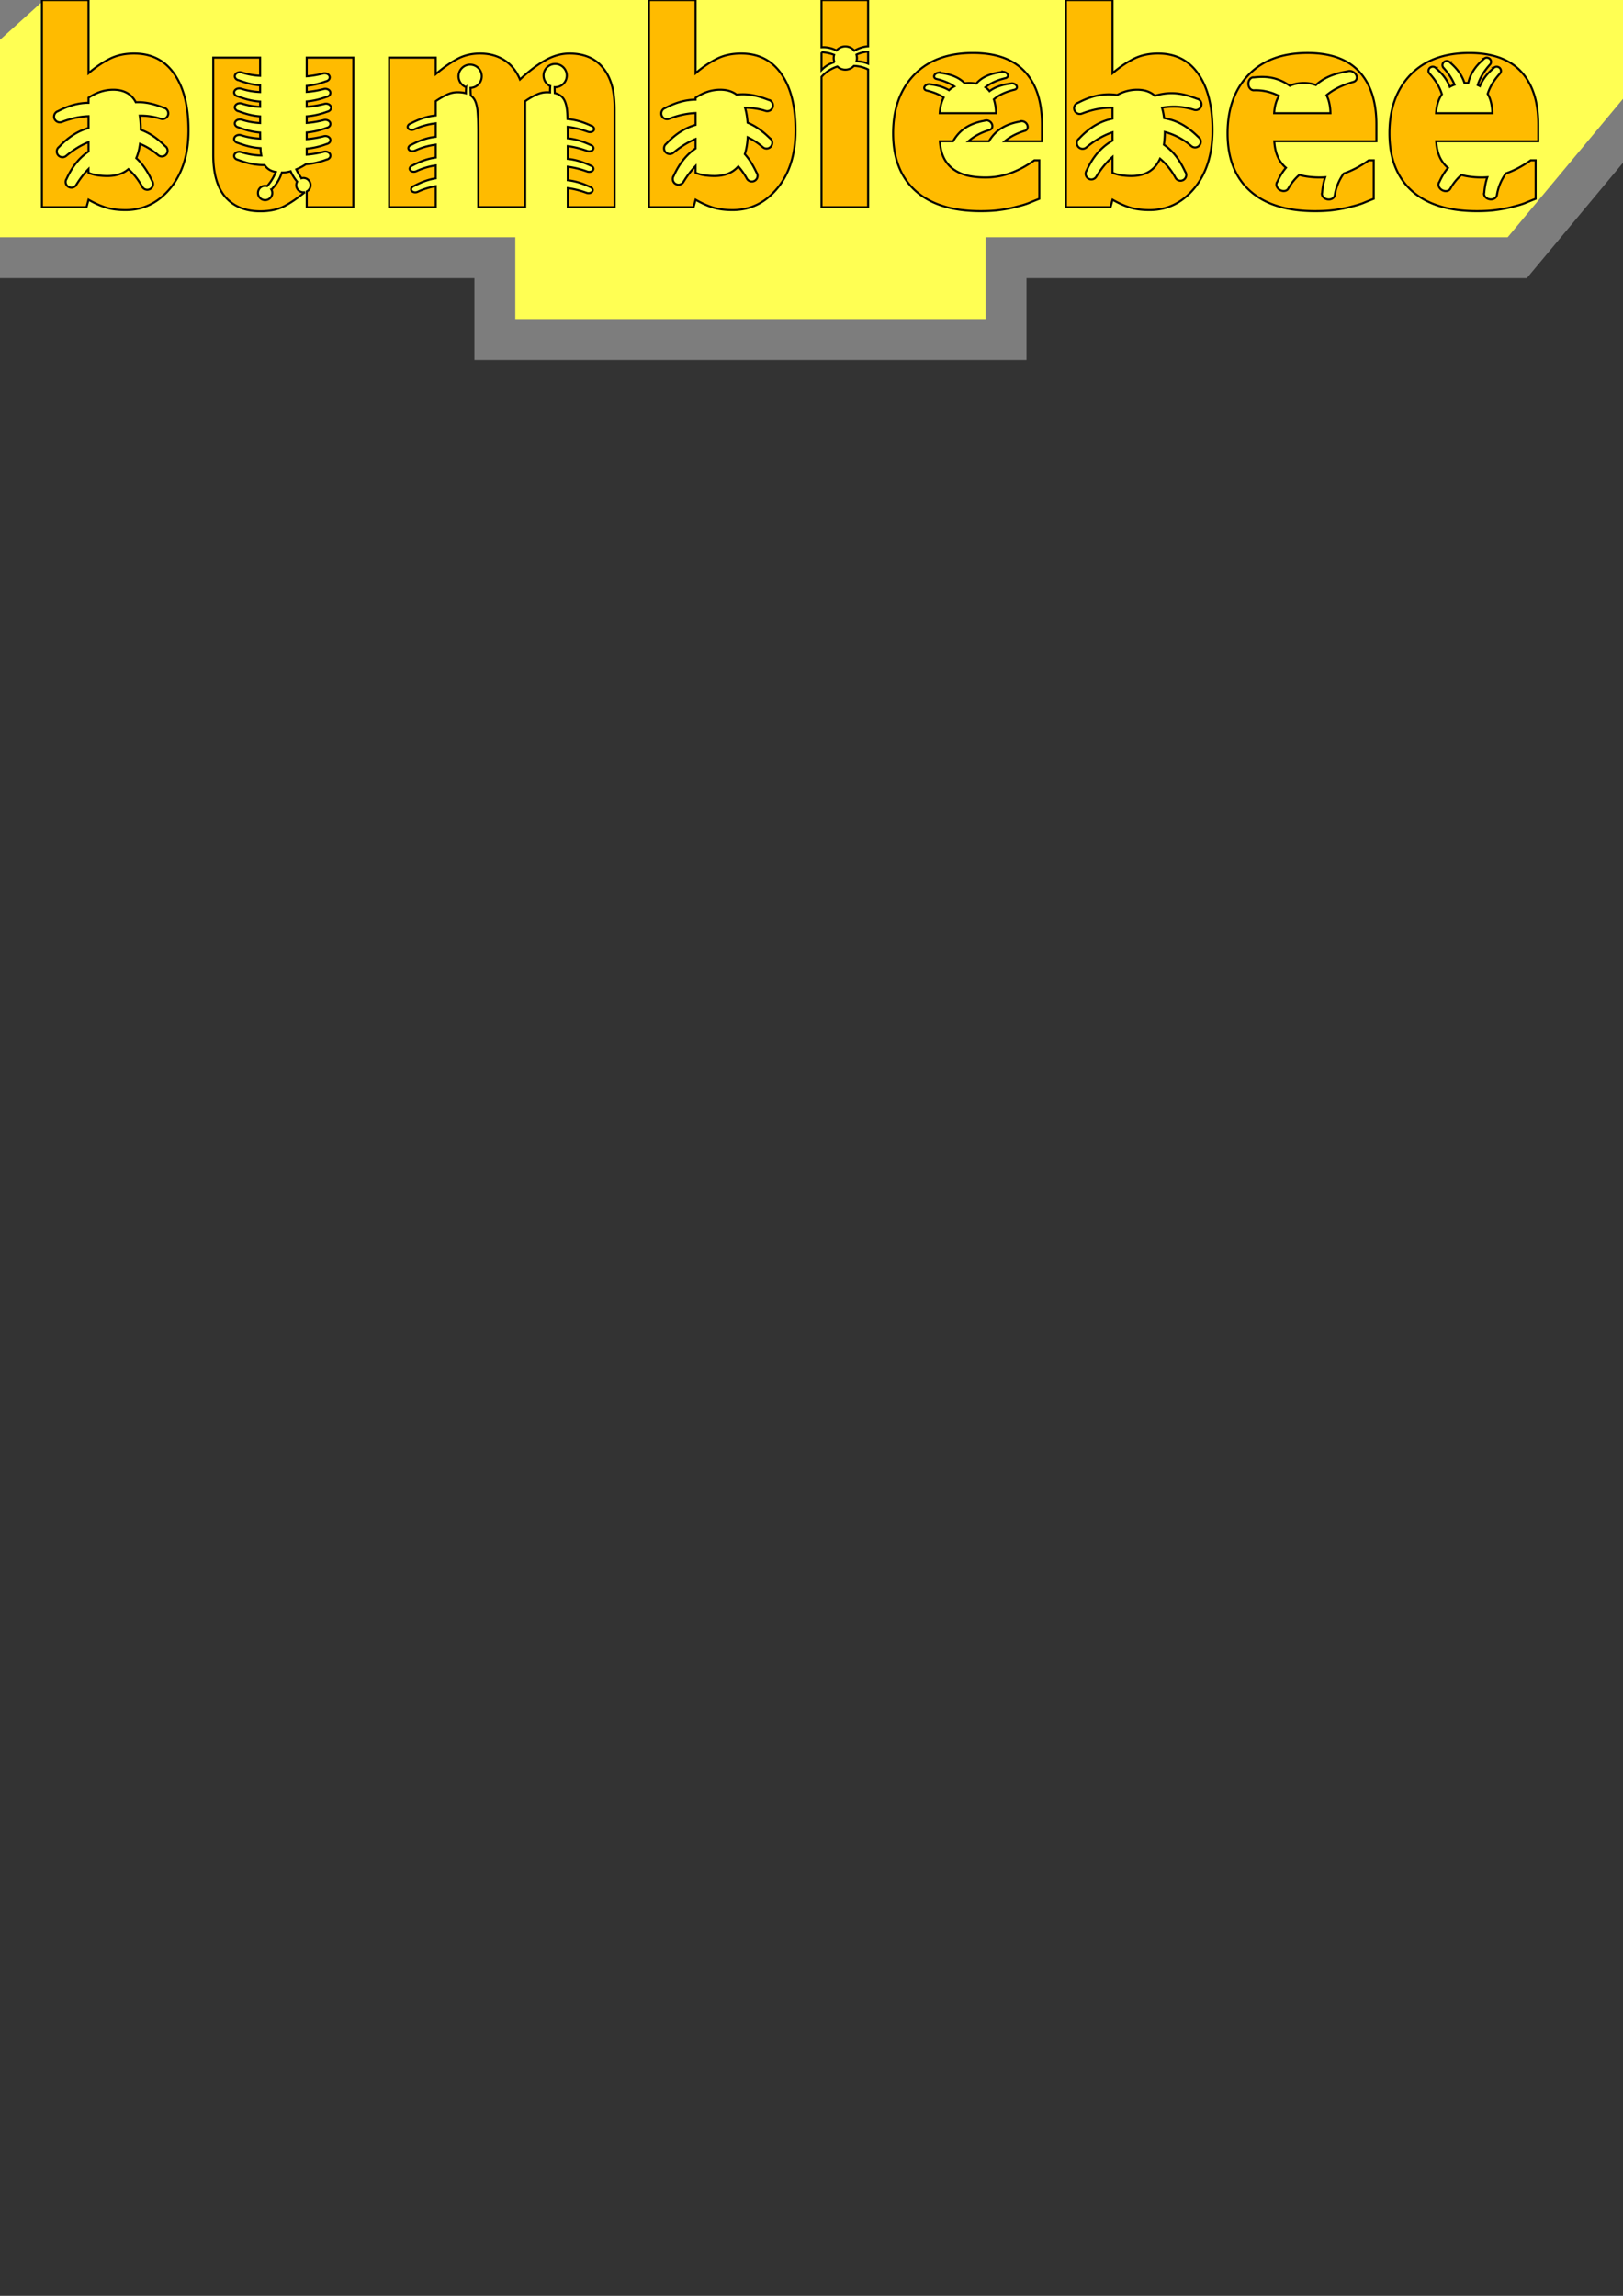 <?xml version="1.0" encoding="UTF-8" standalone="no"?>
<svg
   xmlns:dc="http://purl.org/dc/elements/1.1/"
   xmlns:cc="http://creativecommons.org/ns#"
   xmlns:rdf="http://www.w3.org/1999/02/22-rdf-syntax-ns#"
   xmlns:svg="http://www.w3.org/2000/svg"
   xmlns="http://www.w3.org/2000/svg"
   xmlns:sodipodi="http://sodipodi.sourceforge.net/DTD/sodipodi-0.dtd"
   xmlns:inkscape="http://www.inkscape.org/namespaces/inkscape"
   sodipodi:docname="текст сгруппир.svg"
   inkscape:version="1.0beta2 (2b71d25, 2019-12-03)"
   id="svg8"
   version="1.1"
   viewBox="0 0 210 297"
   height="297mm"
   width="210mm">
  <rect x="0" y="0" width="210" height="297" fill="#333333" stroke="none"/>
  <defs
     id="defs2" />
  <sodipodi:namedview
     inkscape:window-maximized="0"
     inkscape:window-y="0"
     inkscape:window-x="0"
     inkscape:window-height="900"
     inkscape:window-width="1440"
     inkscape:snap-global="false"
     inkscape:snap-nodes="true"
     showgrid="false"
     inkscape:document-rotation="0"
     inkscape:current-layer="layer1"
     inkscape:document-units="mm"
     inkscape:cy="100.45504"
     inkscape:cx="309.38522"
     inkscape:zoom="0.7215351"
     inkscape:pageshadow="2"
     inkscape:pageopacity="0.0"
     borderopacity="1.0"
     bordercolor="#666666"
     pagecolor="#ffffff"
     id="base" />
  <g
     sodipodi:insensitive="true"
     inkscape:label="Слой 2"
     id="layer2"
     inkscape:groupmode="layer">
    <path
       inkscape:connector-curvature="0"
       d="M 64.029,-16.933 V -6.35 H 8.797 L -35.19,33.337 H 64.029 V 43.921 H 130.175 V 33.337 h 66.146 L 229.394,-6.35 H 130.175 V -16.933 Z"
       style="opacity:1;fill:#ffff53;fill-opacity:1;stroke:#7d7d7d;stroke-width:5.292;stroke-linecap:round;stroke-linejoin:miter;stroke-miterlimit:4.2;stroke-dasharray:none;stroke-opacity:1;paint-order:normal"
       id="rect1229" />
  </g>
  <g
     sodipodi:insensitive="true"
     id="layer1"
     inkscape:groupmode="layer"
     inkscape:label="Слой 1">
    <g
       id="g1246">
      <path
         id="path837"
         style="font-style:normal;font-variant:normal;font-weight:bold;font-stretch:normal;font-size:35.278px;line-height:1.25;font-family:Tahoma;-inkscape-font-specification:'Tahoma Bold';fill:#ffbb00;fill-opacity:1;stroke:#000000;stroke-width:0.265;stroke-opacity:1"
         d="m 5.424,0 v 26.803 h 5.771 l 0.258,-0.965 c 0.804,0.459 1.562,0.798 2.274,1.016 0.712,0.218 1.55,0.327 2.515,0.327 2.308,-2e-6 4.244,-0.947 5.805,-2.842 1.562,-1.906 2.342,-4.398 2.342,-7.476 0,-3.112 -0.615,-5.546 -1.843,-7.303 -1.217,-1.757 -2.951,-2.635 -5.202,-2.635 -1.206,0 -2.268,0.236 -3.187,0.706 -0.919,0.471 -1.82,1.085 -2.704,1.843 V 0 Z m 9.215,11.61 c 1.217,0 2.119,0.413 2.705,1.24 0.08,0.114 0.154,0.241 0.223,0.375 0.15,-0.007 0.297,-0.009 0.442,-0.007 1.218,0.024 2.264,0.371 3.213,0.736 0.018,0.006 0.036,-8.6e-5 0.054,0.006 l -0.002,0.006 c 0.013,0.005 0.032,0.005 0.045,0.01 a 0.743,0.743 0 0 1 -0.496,1.398 c -0.907,-0.291 -1.818,-0.425 -2.741,-0.413 0.083,0.538 0.127,1.147 0.135,1.826 1.366,0.496 2.349,1.325 3.182,2.14 0.01,0.009 0.025,0.011 0.035,0.02 l -0.002,0.004 c 0.009,0.009 0.026,0.016 0.035,0.025 a 0.743,0.743 0 0 1 -1.008,1.09 c -0.715,-0.622 -1.495,-1.104 -2.342,-1.457 -0.096,0.705 -0.257,1.323 -0.487,1.849 7.14e-4,6.61e-4 0.001,0.001 0.002,0.002 0.121,0.11 0.236,0.223 0.345,0.337 0.002,0.002 0.003,0.003 0.005,0.005 0.002,0.002 0.003,0.004 0.005,0.006 0.107,0.113 0.209,0.226 0.306,0.342 0.002,0.003 0.005,0.005 0.007,0.008 0.002,0.002 0.004,0.005 0.006,0.007 0.096,0.115 0.187,0.23 0.273,0.347 0.003,0.003 0.005,0.006 0.008,0.01 0.002,0.002 0.003,0.004 0.005,0.007 0.089,0.121 0.174,0.242 0.254,0.364 0.077,0.117 0.151,0.235 0.222,0.353 0.004,0.007 0.009,0.014 0.013,0.021 0.002,0.003 0.003,0.006 0.005,0.009 0.071,0.12 0.139,0.241 0.205,0.361 0.001,0.002 0.003,0.004 0.004,0.006 1.82e-4,3.44e-4 3.44e-4,6.88e-4 5.29e-4,10e-4 0.136,0.251 0.26,0.501 0.377,0.748 0.008,0.014 0.022,0.021 0.029,0.035 l -0.004,0.002 c 0.006,0.013 0.019,0.026 0.025,0.039 a 0.743,0.743 0 0 1 0.01,0.02 0.743,0.743 0 0 1 0.006,0.013 0.743,0.743 0 0 1 0.003,0.008 0.743,0.743 0 0 1 0.011,0.026 0.743,0.743 0 0 1 0.008,0.021 0.743,0.743 0 0 1 0.001,0.003 0.743,0.743 0 0 1 0.01,0.03 0.743,0.743 0 0 1 5.29e-4,0.002 0.743,0.743 0 0 1 0.004,0.014 0.743,0.743 0 0 1 0.006,0.021 0.743,0.743 0 0 1 0.001,0.005 0.743,0.743 0 0 1 0.006,0.026 0.743,0.743 0 0 1 10e-4,0.006 0.743,0.743 0 0 1 0.003,0.015 0.743,0.743 0 0 1 0.004,0.022 0.743,0.743 0 0 1 5.29e-4,0.006 0.743,0.743 0 0 1 0.003,0.024 0.743,0.743 0 0 1 0.001,0.008 0.743,0.743 0 0 1 10e-4,0.015 0.743,0.743 0 0 1 0.001,0.022 0.743,0.743 0 0 1 0,0.004 0.743,0.743 0 0 1 5.29e-4,0.023 0.743,0.743 0 0 1 -5.29e-4,0.022 0.743,0.743 0 0 1 0,0.004 0.743,0.743 0 0 1 -0.001,0.022 0.743,0.743 0 0 1 -10e-4,0.015 0.743,0.743 0 0 1 -0.001,0.008 0.743,0.743 0 0 1 -0.003,0.028 0.743,0.743 0 0 1 0,0.002 0.743,0.743 0 0 1 -0.003,0.022 0.743,0.743 0 0 1 -0.001,0.006 0.743,0.743 0 0 1 -0.006,0.03 0.743,0.743 0 0 1 -0.008,0.032 0.743,0.743 0 0 1 -10e-4,0.005 0.743,0.743 0 0 1 -0.004,0.014 0.743,0.743 0 0 1 -0.007,0.021 0.743,0.743 0 0 1 -5.29e-4,10e-4 0.743,0.743 0 0 1 -0.012,0.034 0.743,0.743 0 0 1 -0.013,0.033 0.743,0.743 0 0 1 -10e-4,0.002 0.743,0.743 0 0 1 -0.001,0.002 0.743,0.743 0 0 1 -0.015,0.032 0.743,0.743 0 0 1 -0.017,0.03 0.743,0.743 0 0 1 -0.001,0.003 0.743,0.743 0 0 1 -10e-4,0.002 0.743,0.743 0 0 1 -0.013,0.023 0.743,0.743 0 0 1 -0.005,0.008 0.743,0.743 0 0 1 -0.008,0.012 0.743,0.743 0 0 1 -0.012,0.019 0.743,0.743 0 0 1 -0.003,0.004 0.743,0.743 0 0 1 -0.02,0.026 0.743,0.743 0 0 1 -0.024,0.028 0.743,0.743 0 0 1 -0.01,0.011 0.743,0.743 0 0 1 -0.015,0.016 0.743,0.743 0 0 1 -0.002,0.002 0.743,0.743 0 0 1 -0.025,0.025 0.743,0.743 0 0 1 -0.021,0.019 0.743,0.743 0 0 1 -0.007,0.006 0.743,0.743 0 0 1 -0.012,0.01 0.743,0.743 0 0 1 -0.018,0.013 0.743,0.743 0 0 1 -0.022,0.017 0.743,0.743 0 0 1 -0.008,0.006 0.743,0.743 0 0 1 -0.012,0.008 0.743,0.743 0 0 1 -0.019,0.012 0.743,0.743 0 0 1 -0.013,0.008 0.743,0.743 0 0 1 -0.02,0.011 0.743,0.743 0 0 1 -0.013,0.007 0.743,0.743 0 0 1 -0.009,0.005 0.743,0.743 0 0 1 -0.02,0.01 0.743,0.743 0 0 1 -0.005,0.002 0.743,0.743 0 0 1 -0.02,0.009 0.743,0.743 0 0 1 -0.03,0.012 0.743,0.743 0 0 1 -0.019,0.007 0.743,0.743 0 0 1 -0.021,0.007 0.743,0.743 0 0 1 -0.033,0.009 0.743,0.743 0 0 1 -0.018,0.005 0.743,0.743 0 0 1 -0.022,0.005 0.743,0.743 0 0 1 -0.003,5.3e-4 0.743,0.743 0 0 1 -0.025,0.005 0.743,0.743 0 0 1 -0.024,0.004 0.743,0.743 0 0 1 -0.014,0.002 0.743,0.743 0 0 1 -0.011,0.001 0.743,0.743 0 0 1 -0.035,0.003 0.743,0.743 0 0 1 -0.07,5.29e-4 0.743,0.743 0 0 1 -0.005,0 0.743,0.743 0 0 1 -0.007,-5.29e-4 0.743,0.743 0 0 1 -0.03,-0.003 0.743,0.743 0 0 1 -0.037,-0.005 0.743,0.743 0 0 1 -0.028,-0.005 0.743,0.743 0 0 1 -0.009,-0.002 0.743,0.743 0 0 1 -0.029,-0.007 0.743,0.743 0 0 1 -0.009,-0.002 0.743,0.743 0 0 1 -0.034,-0.01 0.743,0.743 0 0 1 -0.035,-0.011 0.743,0.743 0 0 1 -0.003,-10e-4 0.743,0.743 0 0 1 -0.024,-0.009 0.743,0.743 0 0 1 -0.013,-0.006 0.743,0.743 0 0 1 -0.021,-0.009 0.743,0.743 0 0 1 -0.022,-0.011 0.743,0.743 0 0 1 -0.02,-0.01 0.743,0.743 0 0 1 -0.008,-0.004 0.743,0.743 0 0 1 -0.022,-0.013 0.743,0.743 0 0 1 -0.003,-0.002 0.743,0.743 0 0 1 -0.031,-0.02 0.743,0.743 0 0 1 -0.03,-0.022 0.743,0.743 0 0 1 -0.027,-0.022 0.743,0.743 0 0 1 -0.005,-0.004 0.743,0.743 0 0 1 -0.017,-0.014 0.743,0.743 0 0 1 -0.013,-0.013 0.743,0.743 0 0 1 -0.022,-0.021 0.743,0.743 0 0 1 -0.025,-0.027 0.743,0.743 0 0 1 -0.017,-0.019 0.743,0.743 0 0 1 -0.017,-0.021 0.743,0.743 0 0 1 -0.013,-0.018 0.743,0.743 0 0 1 0,-5.3e-4 0.743,0.743 0 0 1 -0.021,-0.03 0.743,0.743 0 0 1 -0.019,-0.032 0.743,0.743 0 0 1 -0.018,-0.033 c -0.061,-0.112 -0.124,-0.221 -0.189,-0.329 -0.036,-0.06 -0.073,-0.118 -0.111,-0.177 -0.032,-0.05 -0.063,-0.101 -0.096,-0.15 -0.036,-0.055 -0.074,-0.108 -0.111,-0.162 -0.037,-0.053 -0.073,-0.105 -0.111,-0.157 -0.042,-0.058 -0.086,-0.115 -0.129,-0.172 -0.028,-0.037 -0.057,-0.074 -0.086,-0.11 -0.052,-0.066 -0.105,-0.13 -0.159,-0.194 -0.028,-0.033 -0.057,-0.066 -0.085,-0.099 -0.049,-0.056 -0.099,-0.113 -0.149,-0.168 -0.037,-0.04 -0.075,-0.079 -0.113,-0.119 -0.053,-0.055 -0.105,-0.11 -0.16,-0.164 -0.024,-0.024 -0.048,-0.046 -0.072,-0.07 -0.067,-0.065 -0.134,-0.129 -0.203,-0.192 -0.685,0.594 -1.598,0.893 -2.743,0.893 -0.402,0 -0.81,-0.029 -1.223,-0.086 -0.402,-0.057 -0.804,-0.166 -1.206,-0.327 v -0.49 c -0.588,0.597 -1.118,1.292 -1.597,2.084 A 0.743,0.743 0 0 1 8.539,23.273 c 0.015,-0.035 0.034,-0.052 0.05,-0.086 l -0.003,-0.002 c 0.005,-0.009 0.014,-0.013 0.02,-0.022 0.795,-1.763 1.793,-2.848 2.848,-3.564 v -1.211 C 10.451,18.79 9.494,19.385 8.566,20.166 a 0.743,0.743 0 0 1 -1.028,-1.068 c 0.025,-0.028 0.05,-0.038 0.075,-0.066 l -0.003,-0.003 c 0.008,-0.007 0.018,-0.008 0.026,-0.015 1.31,-1.404 2.596,-2.11 3.817,-2.453 v -1.53 c -1.126,0.039 -2.274,0.294 -3.458,0.751 A 0.743,0.743 0 0 1 7.369,14.44 c 0.033,-0.018 0.06,-0.02 0.093,-0.038 l -0.002,-0.004 c 0.01,-0.004 0.02,-0.002 0.029,-0.006 1.501,-0.8 2.805,-1.087 3.964,-1.093 v -0.656 c 0.517,-0.345 1.039,-0.603 1.567,-0.775 0.54,-0.172 1.079,-0.258 1.619,-0.258 z"
         inkscape:connector-curvature="0" />
      <path
         id="path839"
         style="font-style:normal;font-variant:normal;font-weight:bold;font-stretch:normal;font-size:35.278px;line-height:1.25;font-family:Tahoma;-inkscape-font-specification:'Tahoma Bold';fill:#ffbb00;fill-opacity:1;stroke:#000000;stroke-width:0.265;stroke-opacity:1"
         d="M 27.593,7.458 V 20.05 c 0,2.435 0.534,4.26 1.602,5.478 1.079,1.206 2.578,1.809 4.496,1.809 1.206,0 2.245,-0.224 3.118,-0.672 0.806,-0.424 1.689,-1.033 2.642,-1.809 a 0.926,0.926 0 0 1 -0.193,0.02 0.926,0.926 0 0 1 -0.926,-0.926 0.926,0.926 0 0 1 0.115,-0.445 c -0.383,-0.465 -0.652,-0.914 -0.842,-1.344 -0.384,0.107 -0.73,0.163 -1.036,0.163 -0.036,0 -0.066,-0.004 -0.101,-0.004 -0.328,1.012 -0.831,1.682 -1.349,2.206 a 0.926,0.926 0 0 1 0.111,0.439 0.926,0.926 0 0 1 -0.926,0.926 0.926,0.926 0 0 1 -0.926,-0.926 0.926,0.926 0 0 1 0.926,-0.926 0.926,0.926 0 0 1 0.263,0.038 c 0.47,-0.526 0.839,-1.134 1.124,-1.824 -0.288,-0.052 -0.537,-0.13 -0.743,-0.239 -0.294,-0.161 -0.528,-0.382 -0.705,-0.66 -1.374,0.02 -2.499,-0.319 -3.48,-0.687 -0.011,-0.004 -0.024,-0.001 -0.035,-0.005 l 5.29e-4,-0.003 c -0.011,-0.004 -0.027,-0.005 -0.037,-0.009 a 0.659,0.527 0 0 1 0.525,-0.967 c 0.848,0.271 1.711,0.413 2.597,0.435 -0.037,-0.196 -0.068,-0.399 -0.088,-0.619 -0.007,-0.098 -0.01,-0.23 -0.016,-0.337 -1.136,-0.061 -2.095,-0.358 -2.947,-0.677 -0.011,-0.004 -0.024,-0.001 -0.035,-0.005 l 5.29e-4,-0.003 c -0.011,-0.004 -0.027,-0.005 -0.037,-0.009 a 0.659,0.527 0 0 1 0.525,-0.967 c 0.801,0.256 1.616,0.398 2.452,0.431 -0.004,-0.254 -0.009,-0.506 -0.01,-0.784 -1.076,-0.077 -1.99,-0.364 -2.807,-0.67 -0.011,-0.004 -0.024,-0.001 -0.035,-0.005 l 5.29e-4,-0.003 c -0.011,-0.004 -0.027,-0.005 -0.037,-0.009 a 0.659,0.527 0 0 1 0.525,-0.967 c 0.77,0.246 1.552,0.386 2.353,0.426 v -0.866 c -1.075,-0.077 -1.989,-0.364 -2.806,-0.67 -0.011,-0.004 -0.024,-0.002 -0.035,-0.005 l 5.29e-4,-0.003 c -0.011,-0.004 -0.027,-0.005 -0.037,-0.009 a 0.659,0.527 0 0 1 0.525,-0.967 c 0.77,0.246 1.552,0.386 2.353,0.426 V 13.138 C 32.543,13.071 31.601,12.778 30.763,12.464 c -0.011,-0.004 -0.024,-0.002 -0.035,-0.005 l 5.29e-4,-0.003 c -0.011,-0.004 -0.027,-0.005 -0.037,-0.009 a 0.659,0.527 0 0 1 0.525,-0.967 c 0.798,0.255 1.609,0.396 2.44,0.43 V 11.04 c -1.075,-0.077 -1.989,-0.364 -2.806,-0.67 -0.011,-0.004 -0.024,-0.002 -0.035,-0.005 l 5.3e-4,-0.003 c -0.011,-0.004 -0.027,-0.005 -0.037,-0.009 A 0.659,0.527 0 0 1 31.304,9.385 c 0.77,0.246 1.552,0.385 2.353,0.425 V 7.458 Z m 12.092,0 v 2.416 c 0.688,-0.055 1.391,-0.175 2.113,-0.363 a 0.659,0.527 0 0 1 0.489,0.977 c -0.03,0.012 -0.054,0.012 -0.084,0.023 l 0.002,0.003 H 42.205 c -0.009,0.002 -0.017,7.94e-4 -0.026,0.003 -0.914,0.34 -1.74,0.521 -2.494,0.593 v 0.78 c 0.716,-0.052 1.448,-0.176 2.2,-0.372 a 0.659,0.527 0 0 1 0.489,0.977 c -0.03,0.012 -0.053,0.012 -0.083,0.023 l 0.001,0.003 c -0.009,0.002 -0.018,7.94e-4 -0.026,0.003 -0.95,0.353 -1.803,0.534 -2.581,0.599 v 0.692 c 0.743,-0.048 1.504,-0.174 2.288,-0.377 a 0.659,0.527 0 0 1 0.489,0.977 c -0.03,0.012 -0.053,0.012 -0.083,0.023 l 0.001,0.003 v 5.29e-4 c -0.009,0.002 -0.018,2.91e-4 -0.026,0.003 -0.986,0.366 -1.867,0.547 -2.668,0.605 v 0.855 c 0.716,-0.052 1.448,-0.175 2.2,-0.371 a 0.659,0.527 0 0 1 0.489,0.977 c -0.03,0.012 -0.053,0.012 -0.083,0.023 l 0.001,0.003 v 4.59e-4 c -0.009,0.002 -0.018,2.91e-4 -0.026,0.003 -0.95,0.353 -1.803,0.534 -2.581,0.599 v 0.86 c 0.716,-0.052 1.448,-0.175 2.2,-0.371 a 0.659,0.527 0 0 1 0.489,0.977 c -0.03,0.012 -0.053,0.012 -0.083,0.023 l 0.001,0.003 v 5.29e-4 c -0.009,0.002 -0.018,2.91e-4 -0.026,0.003 -0.95,0.353 -1.803,0.534 -2.581,0.599 v 0.773 c 0.716,-0.052 1.448,-0.175 2.2,-0.371 a 0.659,0.527 0 0 1 0.489,0.977 c -0.03,0.012 -0.053,0.013 -0.083,0.024 l 0.001,0.003 c -0.009,0.002 -0.018,2.91e-4 -0.026,0.003 -0.998,0.371 -1.888,0.551 -2.696,0.607 -0.385,0.265 -0.797,0.484 -1.235,0.661 0.182,0.39 0.409,0.772 0.676,1.149 a 0.926,0.926 0 0 1 0.247,-0.034 0.926,0.926 0 0 1 0.926,0.926 0.926,0.926 0 0 1 -0.498,0.821 v 2.032 h 6.029 V 7.458 Z"
         inkscape:connector-curvature="0" />
      <path
         id="path841"
         style="font-style:normal;font-variant:normal;font-weight:bold;font-stretch:normal;font-size:35.278px;line-height:1.25;font-family:Tahoma;-inkscape-font-specification:'Tahoma Bold';fill:#ffbb00;fill-opacity:1;stroke:#000000;stroke-width:0.265;stroke-opacity:1"
         d="m 62.113,6.925 c -1.091,0 -2.073,0.236 -2.946,0.706 -0.873,0.471 -1.803,1.125 -2.791,1.964 V 7.458 H 50.348 V 26.803 h 6.029 v -2.71 c -0.811,0.137 -1.584,0.373 -2.324,0.719 a 0.43,0.589 81.171 0 1 -0.584,-0.707 c 0.009,-0.005 0.023,-0.007 0.032,-0.012 l -0.001,-0.003 c 0.01,-0.004 0.021,-0.004 0.03,-0.009 0.789,-0.414 1.698,-0.826 2.847,-1.01 V 21.401 c -0.876,0.132 -1.707,0.377 -2.501,0.748 a 0.43,0.589 81.171 0 1 -0.585,-0.707 c 0.009,-0.005 0.023,-0.008 0.032,-0.012 l -0.001,-0.002 c 0.01,-0.004 0.021,-0.004 0.03,-0.009 0.829,-0.435 1.791,-0.867 3.025,-1.036 v -1.667 c -0.941,0.124 -1.832,0.374 -2.679,0.77 a 0.43,0.589 81.171 0 1 -0.584,-0.707 c 0.009,-0.005 0.023,-0.008 0.032,-0.012 l -0.001,-0.002 c 0.01,-0.004 0.021,-0.004 0.03,-0.009 0.869,-0.456 1.882,-0.909 3.202,-1.059 v -1.744 c -0.974,0.12 -1.894,0.373 -2.768,0.782 a 0.43,0.589 81.171 0 1 -0.584,-0.707 c 0.009,-0.005 0.023,-0.008 0.032,-0.012 l -0.001,-0.002 c 0.01,-0.004 0.021,-0.004 0.03,-0.009 0.888,-0.466 1.928,-0.928 3.291,-1.068 v -1.847 c 0.448,-0.31 0.907,-0.58 1.378,-0.809 0.471,-0.23 0.953,-0.345 1.447,-0.345 0.427,-1e-6 0.784,0.047 1.084,0.133 -0.002,-0.251 0.006,-0.515 0.024,-0.793 a 1.503,1.503 0 0 1 -0.981,-1.41 1.503,1.503 0 0 1 1.475,-1.503 1.503,1.503 0 0 1 0.027,0 1.503,1.503 0 0 1 1.503,1.503 1.503,1.503 0 0 1 -1.452,1.502 c 0.001,0.339 0.012,0.671 0.037,0.993 0.257,0.183 0.454,0.436 0.59,0.762 0.172,0.413 0.276,0.953 0.31,1.619 0.046,0.655 0.069,1.453 0.069,2.395 v 9.663 h 6.063 V 13.091 c 0.528,-0.367 1.016,-0.649 1.464,-0.844 0.448,-0.207 0.902,-0.31 1.361,-0.31 0.139,0 0.267,0.007 0.393,0.015 -0.001,-0.258 0.007,-0.528 0.027,-0.813 a 1.503,1.503 0 0 1 -0.864,-1.36 1.503,1.503 0 0 1 1.503,-1.503 1.503,1.503 0 0 1 1.503,1.503 1.503,1.503 0 0 1 -1.503,1.503 1.503,1.503 0 0 1 -0.07,-0.002 c 7.94e-4,0.261 0.009,0.517 0.024,0.768 0.189,0.047 0.361,0.104 0.502,0.182 0.367,0.184 0.638,0.482 0.81,0.896 0.172,0.413 0.276,0.947 0.31,1.602 0.011,0.201 0.016,0.442 0.024,0.671 0.903,0.079 1.911,0.326 3.056,0.871 0.007,0.003 0.015,0.003 0.023,0.005 l -0.001,0.002 c 0.026,0.012 0.046,0.015 0.072,0.028 a 0.589,0.43 6.707 0 1 -0.527,0.74 c -0.885,-0.323 -1.749,-0.536 -2.602,-0.634 0.003,0.241 0.007,0.466 0.007,0.73 v 0.753 c 0.873,0.09 1.844,0.34 2.94,0.861 0.008,0.003 0.015,0.002 0.023,0.005 l -0.001,0.002 c 0.025,0.012 0.046,0.015 0.072,0.027 A 0.589,0.43 6.707 0 1 75.97,19.529 C 75.118,19.218 74.286,19.011 73.464,18.909 v 1.646 c 0.873,0.09 1.844,0.341 2.94,0.862 0.008,0.003 0.015,0.002 0.023,0.005 l -0.001,0.002 c 0.026,0.012 0.046,0.015 0.072,0.028 A 0.589,0.43 6.707 0 1 75.97,22.191 C 75.118,21.881 74.286,21.674 73.465,21.571 v 1.746 c 0.85,0.097 1.792,0.347 2.851,0.851 0.008,0.003 0.016,0.002 0.023,0.005 l -0.002,0.002 c 0.025,0.012 0.046,0.015 0.072,0.028 a 0.589,0.43 6.707 0 1 -0.527,0.74 c -0.822,-0.3 -1.625,-0.501 -2.417,-0.607 v 2.468 H 79.528 V 14.211 c 0,-1.378 -0.138,-2.492 -0.413,-3.342 C 78.85,10.008 78.448,9.267 77.909,8.647 77.415,8.073 76.812,7.642 76.1,7.355 75.388,7.068 74.584,6.925 73.688,6.925 c -1.056,0 -2.102,0.293 -3.135,0.878 C 69.531,8.377 68.44,9.204 67.28,10.284 66.81,9.17 66.126,8.331 65.23,7.769 64.335,7.206 63.296,6.925 62.113,6.925 Z"
         inkscape:connector-curvature="0" />
      <path
         id="path843"
         style="font-style:normal;font-variant:normal;font-weight:bold;font-stretch:normal;font-size:35.278px;line-height:1.25;font-family:Tahoma;-inkscape-font-specification:'Tahoma Bold';fill:#ffbb00;fill-opacity:1;stroke:#000000;stroke-width:0.265;stroke-opacity:1"
         d="m 83.972,0 v 26.803 h 5.771 l 0.258,-0.965 c 0.804,0.459 1.562,0.798 2.274,1.016 0.712,0.218 1.55,0.327 2.515,0.327 2.308,-2e-6 4.244,-0.947 5.805,-2.842 1.562,-1.906 2.342,-4.398 2.342,-7.476 0,-3.112 -0.615,-5.546 -1.843,-7.303 -1.217,-1.757 -2.951,-2.635 -5.202,-2.635 -1.206,0 -2.268,0.236 -3.187,0.706 -0.919,0.471 -1.82,1.085 -2.704,1.843 V 0 Z m 9.215,11.61 c 0.87,0 1.575,0.215 2.123,0.637 0.325,-0.039 0.638,-0.054 0.942,-0.048 1.218,0.024 2.264,0.369 3.213,0.734 0.018,0.006 0.037,-8.6e-5 0.055,0.006 l -0.002,0.006 c 0.013,0.005 0.031,0.005 0.044,0.01 a 0.743,0.743 0 0 1 -0.496,1.398 c -0.883,-0.283 -1.769,-0.417 -2.666,-0.413 0.167,0.54 0.278,1.183 0.331,1.936 1.219,0.501 2.124,1.266 2.898,2.022 0.015,0.013 0.034,0.015 0.049,0.027 l -0.004,0.004 c 0.01,0.01 0.027,0.017 0.037,0.027 a 0.743,0.743 0 0 1 -1.01,1.088 c -0.604,-0.526 -1.255,-0.951 -1.954,-1.283 -0.047,0.828 -0.171,1.554 -0.373,2.178 0.691,0.773 1.15,1.617 1.531,2.424 0.01,0.018 0.029,0.028 0.039,0.047 l -0.006,0.002 c 0.006,0.013 0.019,0.026 0.025,0.039 a 0.743,0.743 0 0 1 -1.324,0.668 c -0.318,-0.584 -0.69,-1.113 -1.115,-1.594 -0.711,0.831 -1.742,1.247 -3.095,1.247 -0.402,0 -0.81,-0.029 -1.223,-0.086 -0.402,-0.057 -0.804,-0.166 -1.206,-0.327 v -0.875 c -0.579,0.592 -1.102,1.28 -1.576,2.062 a 0.743,0.743 0 0 1 -1.316,-0.681 c 0.015,-0.035 0.034,-0.052 0.05,-0.086 l -0.004,-0.002 c 0.005,-0.009 0.014,-0.014 0.02,-0.023 0.789,-1.751 1.78,-2.833 2.826,-3.549 v -1.216 c -0.994,0.402 -1.944,0.994 -2.865,1.769 A 0.743,0.743 0 0 1 86.108,18.69 c 0.025,-0.028 0.049,-0.038 0.074,-0.066 l -0.003,-0.003 c 0.008,-0.007 0.018,-0.008 0.026,-0.015 1.302,-1.396 2.581,-2.102 3.796,-2.447 v -1.535 c -1.119,0.042 -2.259,0.295 -3.435,0.75 a 0.743,0.743 0 0 1 -0.626,-1.343 c 0.033,-0.018 0.059,-0.021 0.092,-0.038 l -0.002,-0.003 v -5.29e-4 c 0.01,-0.004 0.02,-0.002 0.029,-0.006 1.491,-0.795 2.789,-1.084 3.942,-1.093 v -0.248 c 0.517,-0.345 1.039,-0.603 1.567,-0.775 0.54,-0.172 1.079,-0.258 1.619,-0.258 z"
         inkscape:connector-curvature="0" />
      <path
         id="path845"
         style="font-style:normal;font-variant:normal;font-weight:bold;font-stretch:normal;font-size:35.278px;line-height:1.25;font-family:Tahoma;-inkscape-font-specification:'Tahoma Bold';fill:#ffbb00;fill-opacity:1;stroke:#000000;stroke-width:0.265;stroke-opacity:1"
         d="m 106.296,0 v 6.119 c 0.579,-0.033 1.222,0.052 1.94,0.414 a 1.503,1.503 0 0 1 1.138,-0.522 1.503,1.503 0 0 1 1.159,0.546 c 0.498,-0.27 1.071,-0.517 1.792,-0.558 V 0 Z m 6.029,6.682 c -0.524,0.038 -1.027,0.166 -1.515,0.386 a 1.503,1.503 0 0 1 0.068,0.446 1.503,1.503 0 0 1 -0.061,0.424 c 0.471,0.006 0.977,0.074 1.508,0.304 z m -6.029,0.08 v 2.304 c 0.403,-0.418 0.923,-0.799 1.673,-1.021 a 1.503,1.503 0 0 1 -0.097,-0.531 1.503,1.503 0 0 1 0.058,-0.414 c -0.542,-0.21 -1.084,-0.328 -1.635,-0.338 z m 4.191,1.763 a 1.503,1.503 0 0 1 -1.112,0.492 1.503,1.503 0 0 1 -1.031,-0.41 c -0.814,0.269 -1.493,0.704 -2.048,1.338 V 26.803 h 6.029 V 8.988 c -0.584,-0.285 -1.191,-0.442 -1.838,-0.463 z"
         inkscape:connector-curvature="0" />
      <path
         id="path847"
         style="font-style:normal;font-variant:normal;font-weight:bold;font-stretch:normal;font-size:35.278px;line-height:1.25;font-family:Tahoma;-inkscape-font-specification:'Tahoma Bold';fill:#ffbb00;fill-opacity:1;stroke:#000000;stroke-width:0.265;stroke-opacity:1"
         d="m 125.899,6.856 c -3.261,0 -5.799,0.941 -7.613,2.825 -1.814,1.883 -2.722,4.404 -2.722,7.562 0,3.227 0.971,5.713 2.911,7.458 1.952,1.746 4.754,2.618 8.406,2.618 0.999,0 1.843,-0.052 2.532,-0.155 0.701,-0.092 1.378,-0.224 2.033,-0.396 0.712,-0.172 1.269,-0.339 1.671,-0.5 0.413,-0.172 0.867,-0.356 1.361,-0.551 v -4.979 h -0.638 c -0.264,0.195 -0.609,0.419 -1.034,0.672 -0.413,0.253 -0.867,0.488 -1.361,0.706 -0.563,0.253 -1.183,0.459 -1.86,0.62 -0.678,0.149 -1.367,0.224 -2.067,0.224 -0.815,0 -1.568,-0.074 -2.257,-0.224 -0.689,-0.161 -1.292,-0.419 -1.809,-0.775 -0.528,-0.356 -0.953,-0.833 -1.275,-1.43 -0.322,-0.609 -0.511,-1.36 -0.568,-2.256 h 1.711 c 0.668,-1.177 1.767,-2.271 4.122,-2.664 0.006,-0.002 0.013,-0.008 0.021,-0.011 l 0.002,0.003 c 0.031,-0.005 0.048,-0.017 0.078,-0.023 a 0.692,0.58 42.243 0 1 0.488,1.236 c -1.094,0.333 -2.002,0.813 -2.727,1.459 h 2.656 c 0.674,-1.136 1.777,-2.176 4.061,-2.558 0.006,-0.002 0.013,-0.008 0.021,-0.011 v 5.3e-4 l 0.002,0.003 c 0.031,-0.005 0.048,-0.017 0.078,-0.022 a 0.692,0.58 42.243 0 1 0.488,1.235 c -1.032,0.315 -1.9,0.76 -2.604,1.353 h 4.816 v -2.17 c 0,-2.974 -0.746,-5.26 -2.239,-6.856 -1.493,-1.596 -3.721,-2.394 -6.684,-2.394 z m 3.861,2.437 a 0.557,0.403 16.239 0 1 0.349,0.818 c -1.079,0.255 -1.946,0.641 -2.601,1.178 0.178,0.126 0.336,0.273 0.476,0.441 0.017,0.02 0.032,0.044 0.049,0.065 0.591,-0.45 1.441,-0.818 2.748,-0.988 0.005,-0.001 0.011,-0.005 0.018,-0.007 h 0.001 l 0.001,0.002 c 0.026,-0.003 0.04,-0.011 0.066,-0.014 a 0.557,0.403 16.239 0 1 0.414,0.813 c -1.127,0.267 -2.023,0.675 -2.688,1.251 0.171,0.509 0.269,1.104 0.287,1.789 h -7.286 c 0.045,-0.786 0.216,-1.462 0.51,-2.033 -0.599,-0.394 -1.334,-0.692 -2.215,-0.9 a 0.403,0.557 73.761 0 1 0.414,-0.813 c 0.026,0.004 0.04,0.011 0.066,0.014 l 0.001,-0.002 h 0.001 c 0.007,0.002 0.013,0.006 0.018,0.007 1.074,0.139 1.838,0.413 2.406,0.756 0.204,-0.194 0.43,-0.358 0.677,-0.491 -0.614,-0.424 -1.38,-0.743 -2.305,-0.962 a 0.403,0.557 73.761 0 1 0.414,-0.813 c 0.026,0.004 0.04,0.012 0.066,0.015 l 10e-4,-0.003 5.3e-4,5.292e-4 c 0.007,0.002 0.013,0.006 0.018,0.007 1.641,0.213 2.562,0.737 3.153,1.347 0.198,-0.024 0.401,-0.039 0.615,-0.039 0.319,0 0.612,0.029 0.885,0.08 0.584,-0.672 1.518,-1.264 3.29,-1.494 0.005,-0.001 0.011,-0.005 0.018,-0.007 l 5.3e-4,-5.292e-4 0.001,0.003 c 0.026,-0.003 0.04,-0.011 0.066,-0.015 a 0.557,0.403 16.239 0 1 0.066,-0.005 z"
         inkscape:connector-curvature="0" />
      <path
         id="path849"
         style="font-style:normal;font-variant:normal;font-weight:bold;font-stretch:normal;font-size:35.278px;line-height:1.25;font-family:Tahoma;-inkscape-font-specification:'Tahoma Bold';fill:#ffbb00;fill-opacity:1;stroke:#000000;stroke-width:0.265;stroke-opacity:1"
         d="m 137.922,0 v 26.803 h 5.771 l 0.258,-0.965 c 0.804,0.459 1.562,0.798 2.274,1.016 0.712,0.218 1.55,0.327 2.515,0.327 2.308,-2e-6 4.243,-0.947 5.805,-2.842 1.562,-1.906 2.342,-4.398 2.342,-7.476 0,-3.112 -0.614,-5.546 -1.843,-7.303 -1.217,-1.757 -2.951,-2.635 -5.202,-2.635 -1.206,0 -2.268,0.236 -3.187,0.706 -0.919,0.471 -1.82,1.085 -2.704,1.843 V 0 Z m 9.216,11.61 c 0.963,0 1.724,0.263 2.292,0.78 0.816,-0.248 1.571,-0.349 2.269,-0.336 1.218,0.024 2.264,0.371 3.213,0.736 0.018,0.006 0.037,-8.6e-5 0.055,0.006 l -0.002,0.006 c 0.013,0.005 0.031,0.005 0.044,0.01 a 0.743,0.743 0 0 1 -0.496,1.398 c -1.37,-0.44 -2.749,-0.522 -4.165,-0.28 0.122,0.395 0.215,0.847 0.276,1.357 2.071,0.353 3.391,1.426 4.464,2.475 0.01,0.009 0.025,0.011 0.035,0.02 l -0.002,0.004 c 0.01,0.009 0.026,0.016 0.035,0.025 a 0.743,0.743 0 0 1 -1.008,1.09 c -1.011,-0.88 -2.151,-1.479 -3.431,-1.828 -0.004,0.596 -0.045,1.142 -0.118,1.644 1.441,1.011 2.192,2.304 2.762,3.512 0.008,0.014 0.022,0.021 0.029,0.035 l -0.004,0.002 c 0.006,0.013 0.02,0.026 0.026,0.039 a 0.743,0.743 0 0 1 -1.327,0.67 c -0.519,-0.953 -1.181,-1.763 -1.986,-2.447 -0.134,0.294 -0.288,0.56 -0.466,0.796 -0.712,0.965 -1.797,1.447 -3.256,1.447 -0.402,0 -0.81,-0.029 -1.223,-0.086 -0.402,-0.057 -0.804,-0.166 -1.206,-0.327 v -2.053 c -0.794,0.694 -1.491,1.547 -2.104,2.56 a 0.743,0.743 0 0 1 -1.316,-0.68 c 0.015,-0.035 0.034,-0.053 0.05,-0.087 l -0.003,-0.002 c 0.005,-0.009 0.015,-0.014 0.02,-0.023 0.921,-2.043 2.116,-3.178 3.354,-3.88 V 17.116 c -1.187,0.394 -2.31,1.052 -3.393,1.963 a 0.743,0.743 0 0 1 -1.028,-1.068 c 0.025,-0.028 0.049,-0.039 0.074,-0.066 l -0.003,-0.003 c 0.008,-0.007 0.018,-0.008 0.026,-0.015 1.492,-1.6 2.953,-2.295 4.323,-2.576 v -1.41 c -1.288,-0.03 -2.602,0.228 -3.964,0.754 a 0.743,0.743 0 0 1 -0.626,-1.343 c 0.033,-0.018 0.059,-0.021 0.092,-0.038 l -0.001,-0.004 c 0.01,-0.004 0.019,-0.002 0.029,-0.006 1.998,-1.065 3.65,-1.227 5.069,-1.016 0.321,-0.171 0.643,-0.314 0.968,-0.42 0.54,-0.172 1.08,-0.258 1.62,-0.258 z"
         inkscape:connector-curvature="0" />
      <path
         id="path851"
         style="font-style:normal;font-variant:normal;font-weight:bold;font-stretch:normal;font-size:35.278px;line-height:1.25;font-family:Tahoma;-inkscape-font-specification:'Tahoma Bold';fill:#ffbb00;fill-opacity:1;stroke:#000000;stroke-width:0.265;stroke-opacity:1"
         d="m 169.17,6.856 c -3.261,0 -5.799,0.941 -7.613,2.825 -1.814,1.883 -2.722,4.404 -2.722,7.562 0,3.227 0.97,5.713 2.911,7.458 1.952,1.746 4.754,2.618 8.406,2.618 0.999,0 1.843,-0.052 2.532,-0.155 0.701,-0.092 1.378,-0.224 2.032,-0.396 0.712,-0.172 1.269,-0.339 1.671,-0.5 0.413,-0.172 0.867,-0.356 1.361,-0.551 v -4.979 h -0.637 c -0.264,0.195 -0.609,0.419 -1.034,0.672 -0.413,0.253 -0.867,0.488 -1.361,0.706 -0.271,0.122 -0.557,0.233 -0.855,0.333 -0.605,0.854 -0.994,1.783 -1.155,2.807 a 0.837,0.68 9.14 0 1 -1.658,-0.223 c 5.2e-4,-0.012 0.01,-0.026 0.01,-0.039 l -0.005,-0.002 c 0.003,-0.012 0.013,-0.022 0.016,-0.034 0.056,-0.649 0.157,-1.333 0.4,-2.026 -0.226,0.016 -0.452,0.027 -0.681,0.027 -0.815,0 -1.567,-0.074 -2.256,-0.224 -0.14,-0.033 -0.273,-0.072 -0.406,-0.113 -0.583,0.507 -1.064,1.099 -1.441,1.786 a 0.837,0.68 28.925 0 1 -1.484,-0.77 c 0.004,-0.011 0.018,-0.021 0.023,-0.033 l -0.004,-0.004 c 0.007,-0.01 0.02,-0.017 0.026,-0.026 0.288,-0.626 0.635,-1.273 1.143,-1.87 -0.376,-0.319 -0.69,-0.71 -0.94,-1.175 -0.322,-0.609 -0.511,-1.36 -0.568,-2.256 h 13.212 v -2.17 c 0,-2.974 -0.747,-5.26 -2.24,-6.856 -1.493,-1.596 -3.721,-2.394 -6.683,-2.394 z m 5.446,2.331 a 0.837,0.68 28.925 0 1 0.493,1.412 c -1.398,0.389 -2.554,0.953 -3.469,1.717 0.314,0.61 0.485,1.384 0.51,2.326 h -7.286 c 0.05,-0.879 0.258,-1.622 0.62,-2.233 -1.042,-0.522 -2.121,-0.77 -3.259,-0.729 a 0.837,0.68 88.072 0 1 -0.1,-1.669 c 0.012,-0.002 0.027,0.004 0.04,0.002 l 0.001,-0.005 c 0.012,7.94e-4 0.024,0.009 0.036,0.009 1.39,-0.15 2.976,-0.141 4.691,1.086 0.516,-0.245 1.119,-0.371 1.812,-0.371 0.6,0 1.117,0.093 1.554,0.275 0.872,-0.811 2.136,-1.476 4.116,-1.778 0.008,-0.002 0.017,-0.009 0.026,-0.012 h 5.3e-4 l 0.002,0.004 c 0.038,-0.006 0.059,-0.02 0.097,-0.026 a 0.837,0.68 28.925 0 1 0.115,-0.008 z"
         inkscape:connector-curvature="0" />
      <path
         id="path853"
         style="font-style:normal;font-variant:normal;font-weight:bold;font-stretch:normal;font-size:35.278px;line-height:1.25;font-family:Tahoma;-inkscape-font-specification:'Tahoma Bold';fill:#ffbb00;fill-opacity:1;stroke:#000000;stroke-width:0.265;stroke-opacity:1"
         d="m 190.116,6.856 c -3.261,0 -5.799,0.941 -7.613,2.825 -1.814,1.883 -2.722,4.404 -2.722,7.562 0,3.227 0.971,5.713 2.911,7.458 1.952,1.746 4.754,2.618 8.406,2.618 0.999,0 1.843,-0.052 2.532,-0.155 0.701,-0.092 1.378,-0.224 2.033,-0.396 0.712,-0.172 1.269,-0.339 1.671,-0.5 0.413,-0.172 0.867,-0.356 1.361,-0.551 v -4.979 h -0.637 c -0.264,0.195 -0.609,0.419 -1.034,0.672 -0.413,0.253 -0.867,0.488 -1.361,0.706 -0.259,0.116 -0.533,0.222 -0.816,0.319 -0.611,0.858 -1.003,1.792 -1.166,2.821 a 0.837,0.68 9.14 0 1 -1.657,-0.223 c 5.3e-4,-0.012 0.01,-0.026 0.01,-0.039 l -0.005,-0.002 c 0.003,-0.012 0.013,-0.022 0.016,-0.034 0.056,-0.65 0.157,-1.335 0.401,-2.028 -0.236,0.017 -0.472,0.029 -0.71,0.029 -0.815,0 -1.568,-0.074 -2.257,-0.224 -0.132,-0.031 -0.258,-0.069 -0.383,-0.106 -0.58,0.506 -1.059,1.096 -1.435,1.78 a 0.837,0.68 28.925 0 1 -1.485,-0.77 c 0.004,-0.011 0.018,-0.021 0.023,-0.033 l -0.004,-0.004 c 0.007,-0.01 0.02,-0.017 0.026,-0.026 0.286,-0.621 0.63,-1.263 1.132,-1.856 -0.383,-0.321 -0.703,-0.717 -0.958,-1.189 -0.322,-0.609 -0.511,-1.36 -0.568,-2.256 h 13.212 v -2.17 c 0,-2.974 -0.746,-5.26 -2.239,-6.856 -1.493,-1.596 -3.721,-2.394 -6.684,-2.394 z m 2.258,0.607 a 0.553,0.531 8.872 0 1 0.425,0.885 c -0.767,0.837 -1.301,1.715 -1.596,2.658 0.099,0.041 0.194,0.087 0.285,0.137 0.302,-0.754 0.831,-1.533 1.745,-2.313 0.004,-0.004 0.007,-0.012 0.011,-0.018 l -5.3e-4,-5.291e-4 h 0.001 l -5.3e-4,5.291e-4 0.003,0.002 c 0.021,-0.018 0.029,-0.035 0.05,-0.053 a 0.553,0.531 8.872 0 1 0.781,0.758 c -0.758,0.828 -1.291,1.696 -1.587,2.628 0.374,0.633 0.579,1.462 0.607,2.494 h -7.286 c 0.056,-0.984 0.311,-1.796 0.757,-2.444 -0.293,-0.951 -0.83,-1.836 -1.602,-2.679 a 0.531,0.553 81.128 0 1 0.425,-0.885 0.531,0.553 81.128 0 1 0.356,0.128 c 0.02,0.018 0.028,0.035 0.049,0.053 l 0.003,-0.002 -5.3e-4,-5.291e-4 h 10e-4 l -5.3e-4,5.291e-4 c 0.004,0.006 0.007,0.014 0.011,0.018 0.952,0.813 1.485,1.623 1.78,2.407 0.19,-0.112 0.395,-0.204 0.612,-0.279 -0.313,-0.766 -0.789,-1.489 -1.426,-2.184 a 0.531,0.553 81.128 0 1 0.425,-0.885 0.531,0.553 81.128 0 1 0.356,0.128 c 0.02,0.018 0.029,0.035 0.05,0.053 l 0.003,-0.002 -5.3e-4,-5.292e-4 h 10e-4 l -5.3e-4,5.292e-4 c 0.004,0.006 0.007,0.013 0.011,0.018 1.051,0.898 1.593,1.793 1.866,2.651 0.056,-0.002 0.111,-0.004 0.167,-0.004 0.111,0 0.217,0.006 0.322,0.012 0.219,-0.988 0.754,-2.035 1.983,-3.085 0.004,-0.004 0.007,-0.012 0.011,-0.018 l -5.3e-4,-5.292e-4 h 0.001 l -5.2e-4,5.292e-4 0.003,0.002 c 0.021,-0.018 0.029,-0.035 0.049,-0.053 a 0.553,0.531 8.872 0 1 0.356,-0.128 z"
         inkscape:connector-curvature="0" />
    </g>
  </g>
</svg>

